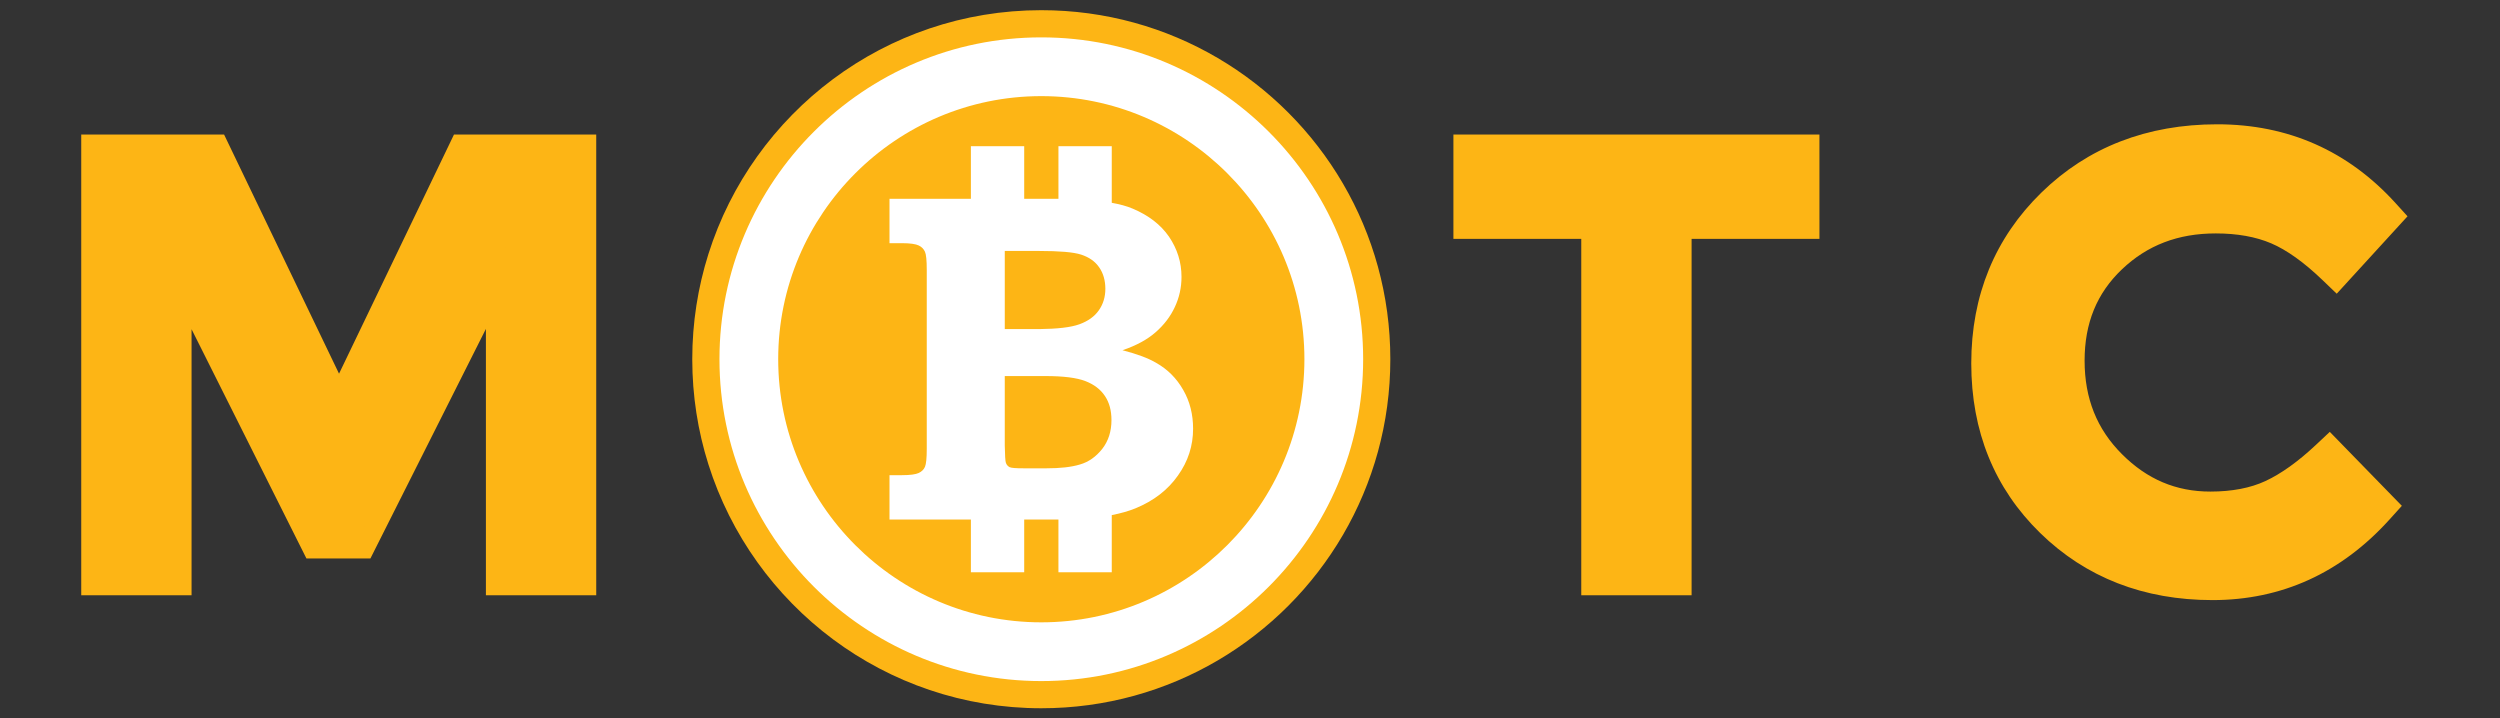 <?xml version="1.0" encoding="utf-8"?>
<!-- Generator: Adobe Illustrator 16.0.0, SVG Export Plug-In . SVG Version: 6.00 Build 0)  -->
<!DOCTYPE svg PUBLIC "-//W3C//DTD SVG 1.1//EN" "http://www.w3.org/Graphics/SVG/1.1/DTD/svg11.dtd">
<svg version="1.1" id="Layer_1" xmlns="http://www.w3.org/2000/svg" xmlns:xlink="http://www.w3.org/1999/xlink" x="0px" y="0px"
	 width="766px" height="220.129px" viewBox="0 0 766 220.129" enable-background="new 0 0 766 220.129" xml:space="preserve">
<rect x="0" y="0" width="766" height="220.129" fill="#333333" stroke="none"/>
<g>
	<polygon fill="#FDB515" points="151.877,179.393 151.877,88.139 111.64,168.12 95.743,168.12 55.692,88.185 55.692,179.393 
		27.889,179.393 27.889,44.229 66.776,44.229 103.878,121.423 140.98,44.229 179.681,44.229 179.681,179.393 	"/>
	<g>
		<path fill="#FDB515" d="M176.681,47.229v129.164h-21.804V75.5l-45.086,89.62H97.595L52.692,75.5v100.893H30.889V47.229h34
			l38.989,81.119l38.989-81.119H176.681 M182.681,41.229h-6h-33.814h-3.773l-1.634,3.401l-33.582,69.867L70.297,44.63l-1.634-3.401
			h-3.773h-34h-6v6v129.164v6h6h21.803h6v-6v-75.523l33.539,66.938l1.66,3.312h3.705h12.196h3.698l1.662-3.304l33.726-67.039v75.615
			v6h6h21.804h6v-6V47.229V41.229L182.681,41.229z"/>
	</g>
</g>
<g>
	<polygon fill="#FDB515" points="487.497,179.393 487.497,70.186 448.323,70.186 448.323,44.229 554.474,44.229 554.477,70.186 
		515.303,70.186 515.303,179.393 	"/>
	<path fill="#FDB515" d="M551.474,47.229l0.003,19.957h-39.174v109.207h-21.806V67.186h-39.174V47.229H551.474 M557.473,41.229
		h-5.999h-100.15h-6v6v19.957v6h6h33.174v103.207v6h6h21.806h6v-6V73.186h33.174h6.001l-0.001-6.001l-0.003-19.957L557.473,41.229
		L557.473,41.229z"/>
</g>
<g>
	<path fill="#FDB515" d="M677.903,180.869c-20.248,0-37.305-6.629-50.695-19.703c-13.413-13.091-20.214-29.854-20.214-49.82
		c0-19.964,6.926-36.851,20.585-50.189c13.638-13.318,31.065-20.07,51.801-20.07c20.804,0,38.43,7.791,52.389,23.157l1.839,2.024
		l-17.775,19.437l-2.217-2.128c-5.871-5.634-11.444-9.599-16.563-11.786c-5.086-2.169-11.187-3.27-18.134-3.27
		c-12.37,0-22.453,3.87-30.825,11.832c-8.325,7.921-12.372,17.787-12.372,30.163c0.006,12.414,4.041,22.479,12.338,30.771
		c8.298,8.301,17.849,12.335,29.199,12.335c7.037,0,13.139-1.181,18.135-3.509c5.101-2.372,10.555-6.266,16.214-11.573l2.147-2.014
		l18.061,18.538l-1.885,2.088C715.725,172.889,698.221,180.869,677.903,180.869z"/>
	<path fill="#FDB515" d="M679.38,44.086c20.019,0,36.739,7.392,50.168,22.174l-13.855,15.151
		c-6.162-5.913-11.981-10.039-17.463-12.38c-5.482-2.339-11.919-3.511-19.312-3.511c-13.059,0-24.021,4.221-32.893,12.658
		c-8.869,8.438-13.305,19.217-13.305,32.336c0.006,13.123,4.408,24.089,13.217,32.893c8.809,8.811,19.246,13.213,31.32,13.213
		c7.514,0,13.979-1.263,19.401-3.789c5.42-2.521,11.088-6.56,17-12.104l14.043,14.414c-13.674,15.15-30.274,22.729-49.799,22.729
		c-19.525,0-35.729-6.283-48.6-18.85c-12.873-12.564-19.31-28.457-19.31-47.674s6.56-35.229,19.681-48.043
		C642.794,50.491,659.362,44.086,679.38,44.086 M679.38,38.086c-21.546,0-39.68,7.04-53.897,20.924
		c-14.259,13.924-21.488,31.533-21.488,52.335c0,20.806,7.105,38.29,21.119,51.968c13.97,13.64,31.731,20.556,52.79,20.556
		c21.202,0,39.455-8.313,54.253-24.708l3.77-4.178L732,150.954l-14.043-14.414l-4.108-4.217l-4.294,4.027
		c-5.427,5.089-10.616,8.804-15.426,11.04c-4.601,2.144-10.275,3.229-16.871,3.229c-10.514,0-19.371-3.747-27.077-11.455
		c-7.707-7.702-11.455-17.074-11.46-28.653c0-11.507,3.742-20.663,11.44-27.987c7.787-7.404,17.193-11.004,28.757-11.004
		c6.54,0,12.245,1.02,16.957,3.03c4.784,2.043,10.055,5.808,15.663,11.19l4.435,4.255l4.147-4.536l13.855-15.151l3.69-4.036
		l-3.677-4.048C719.438,46.208,701.064,38.086,679.38,38.086L679.38,38.086z"/>
</g>
<g>
	<path fill="#FDB515" d="M411.479,56.238C392.938,24.47,358.497,3.121,319.054,3.121c-47.842,0-88.345,31.422-102.008,74.751
		c-3.204,10.161-4.936,20.976-4.936,32.193c0,11.217,1.73,22.033,4.936,32.191c13.663,43.328,54.166,74.752,102.008,74.752
		c39.442,0,73.885-21.352,92.423-53.115c9.229-15.812,14.521-34.201,14.521-53.828C425.999,90.438,420.707,72.051,411.479,56.238z"
		/>
	<g>
		<path fill="#FFFFFF" d="M319.046,11.449c-54.371,0-98.605,44.234-98.605,98.604c0,54.383,44.234,98.627,98.605,98.627
			c54.383,0,98.625-44.244,98.625-98.627C417.671,55.684,373.429,11.449,319.046,11.449z M319.046,190.682
			c-44.446,0-80.605-36.168-80.605-80.626c0-44.445,36.16-80.604,80.605-80.604c44.457,0,80.625,36.159,80.625,80.604
			C399.671,154.514,363.503,190.682,319.046,190.682z"/>
		<path fill="#FFFFFF" d="M354.312,111.219c-2.393-1.443-5.854-2.727-10.383-3.91c4.246-1.439,7.613-3.271,10.158-5.513
			c2.564-2.242,4.531-4.808,5.883-7.724c1.369-2.916,2.043-5.992,2.043-9.229c0-4.454-1.271-8.557-3.838-12.338
			c-2.576-3.715-6.289-6.536-11.066-8.559c-1.855-0.799-4.059-1.375-6.465-1.806V44.787h-16.338v16.135h-10.49V44.787h-16.336
			v16.135h-24.938v13.586h3.839c2.516,0,4.245,0.273,5.125,0.708c0.913,0.432,1.541,1.104,1.902,1.922
			c0.363,0.768,0.551,2.644,0.551,5.576v54.8c0,2.865-0.188,4.678-0.551,5.527c-0.361,0.832-0.99,1.439-1.902,1.873
			c-0.912,0.432-2.608,0.676-5.125,0.676h-3.839v13.586h24.938v16.168h16.336v-16.168h9.281c0.395,0,0.801,0,1.207,0v16.168h16.34
			v-17.516c2.754-0.541,5.145-1.221,7.201-2.051c5.678-2.324,10-5.688,13.07-10.062c3.127-4.371,4.65-9.148,4.65-14.373
			c0-4.355-0.988-8.332-3.02-11.855C360.522,115.926,357.769,113.172,354.312,111.219z M307.86,76.895h10.568
			c6.164,0,10.473,0.354,12.844,1.121c2.439,0.8,4.268,2.083,5.521,3.909c1.26,1.796,1.887,4.039,1.887,6.571
			c0,2.501-0.676,4.711-2.012,6.601c-1.32,1.891-3.303,3.3-5.941,4.261c-2.674,0.964-6.73,1.411-12.299,1.478h-10.566v-23.94
			L307.86,76.895L307.86,76.895z M337.735,137.529c-1.9,2.402-4.184,4.035-6.889,4.804c-2.672,0.803-6.062,1.155-10.156,1.155
			h-7.061c-2.344,0-3.758-0.096-4.291-0.354c-0.537-0.288-0.928-0.704-1.148-1.375c-0.174-0.481-0.268-2.245-0.33-5.288v-21.246
			h12.469c5.473,0,9.545,0.51,12.217,1.534c2.674,1.029,4.67,2.564,6.01,4.584c1.354,2.021,1.998,4.453,1.998,7.402
			C340.554,132.143,339.626,135.092,337.735,137.529z"/>
	</g>
</g>
</svg>
